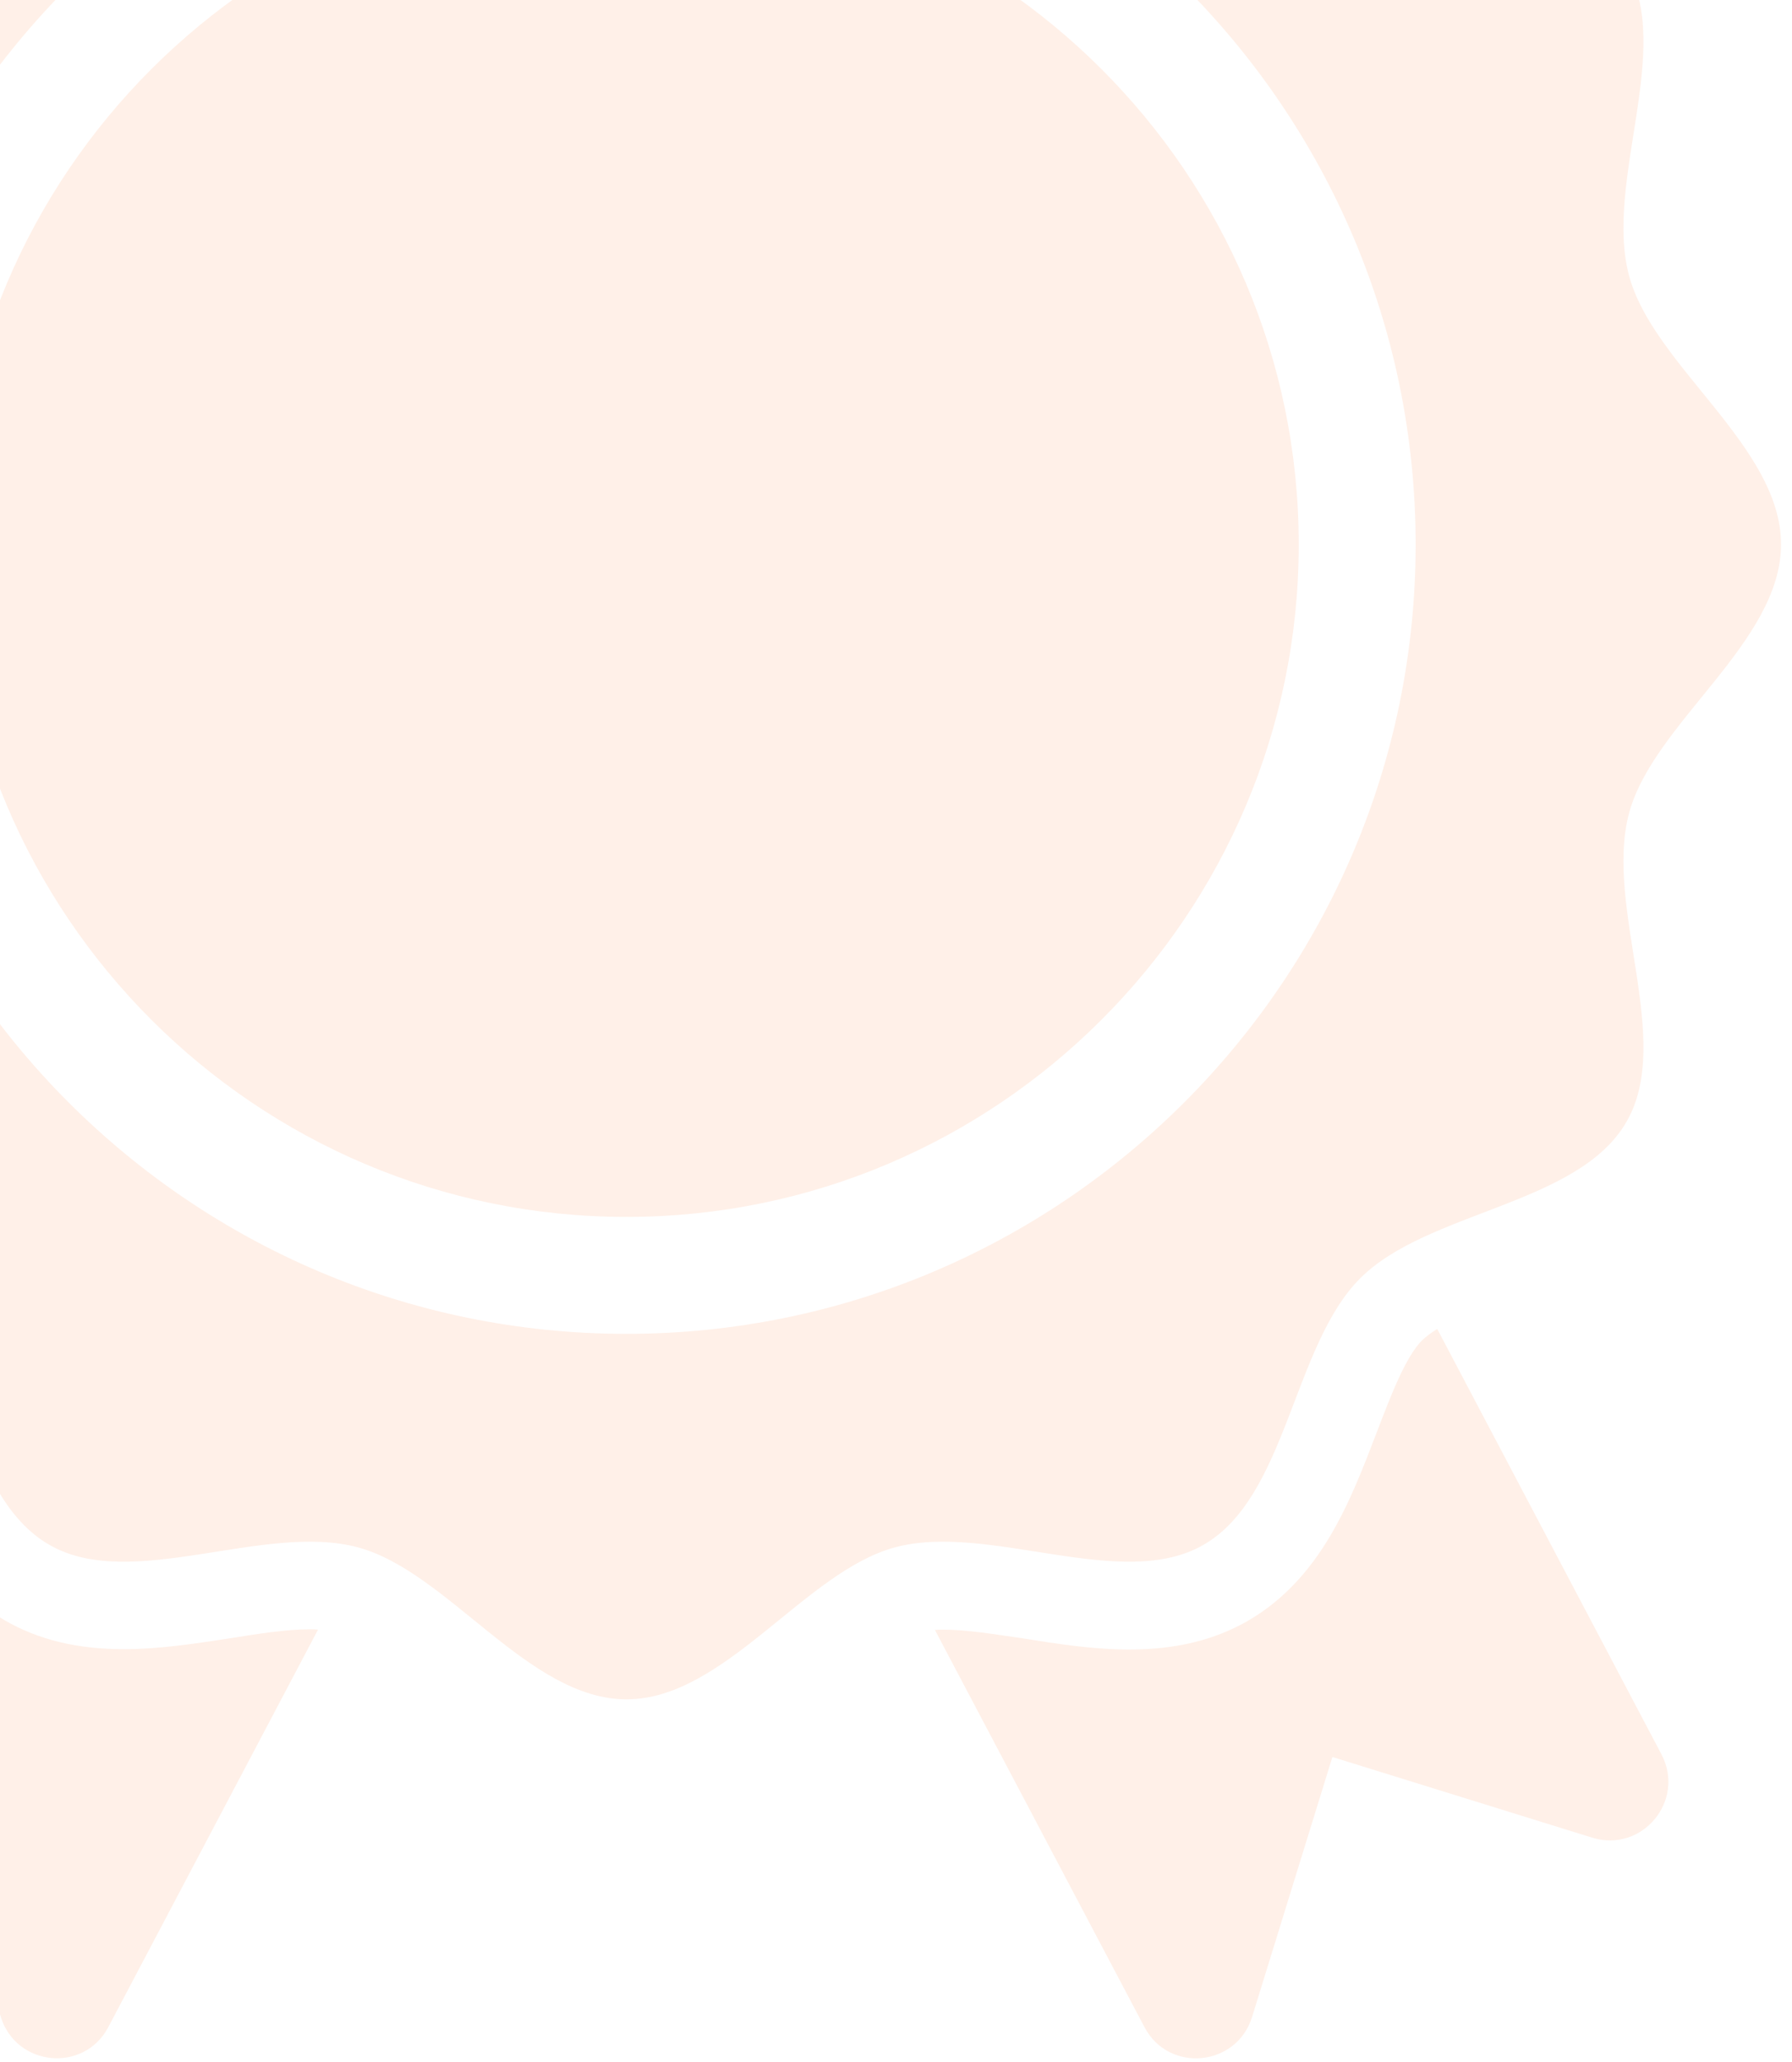 <svg fill="none" height="130" viewBox="0 0 113 130" width="113" xmlns="http://www.w3.org/2000/svg"><g fill="#ffb38b" opacity=".2"><path d="m-2.893 34.324c0 23.372 19.022 42.394 42.394 42.394s42.394-19.022 42.394-42.394-19.022-42.394-42.394-42.394-42.394 19.022-42.394 42.394z"/><path d="m-23.723 51.265c-1.526-5.695-9.583-10.742-9.583-16.942 0-6.192 8.057-11.246 9.583-16.942 1.584-5.918-2.837-14.306.166-19.462 3.024-5.256 12.535-5.602 16.79-9.864 4.255-4.255 4.608-13.767 9.864-16.79 5.162-3.002 13.55 1.418 19.462-.166 5.695-1.526 10.742-9.583 16.942-9.583 6.192 0 11.246 8.057 16.942 9.583 5.918 1.584 14.306-2.837 19.462.166 5.256 3.024 5.602 12.535 9.864 16.79 4.255 4.255 13.767 4.608 16.79 9.864 3.003 5.162-1.418 13.551.166 19.462 1.526 5.695 9.583 10.742 9.583 16.942 0 6.192-8.057 11.246-9.583 16.942-1.584 5.918 2.837 14.306-.166 19.462-3.024 5.256-12.535 5.602-16.79 9.864-4.255 4.255-4.608 13.767-9.864 16.791-5.162 3.002-13.55-1.418-19.462.166-5.695 1.526-10.742 9.584-16.942 9.584-6.192 0-11.246-8.057-16.942-9.584-5.918-1.584-14.306 2.837-19.462-.166-5.256-3.024-5.602-12.535-9.864-16.791-4.255-4.255-13.766-4.608-16.79-9.864-3.002-5.162 1.418-13.55-.166-19.462zm63.224 32.826c27.447 0 49.766-22.319 49.766-49.766 0-27.447-22.319-49.766-49.766-49.766s-49.766 22.319-49.766 49.766c0 27.447 22.319 49.766 49.766 49.766z"/><path d="m58.948 102.746 13.219 25.049c1.526 2.909 5.803 2.506 6.782-.626l5.069-16.402 16.402 5.091c3.132.957 5.882-2.34 4.349-5.256l-14.141-26.821c-.389.238-.698.482-.958.72-1.051 1.066-1.973 3.499-2.873 5.846-1.642 4.291-3.499 9.159-8.107 11.836-2.117 1.217-4.551 1.808-7.481 1.808-2.282 0-4.536-.353-6.689-.699-1.865-.273-3.593-.554-5.047-.554-.187 0-.353 0-.518.021z"/><path d="m-21.419 115.849 16.402-5.09 5.069 16.402c.979 3.132 5.256 3.542 6.782.626l13.219-25.049c-.166-.022-.331-.022-.518-.022-1.454 0-3.19.274-5.047.569-2.16.331-4.406.684-6.689.684-2.93 0-5.364-.59-7.481-1.807-4.586-2.671-6.473-7.538-8.107-11.837-.886-2.34-1.822-4.774-2.873-5.846-.259-.238-.569-.482-.958-.72l-14.141 26.82c-1.526 2.909 1.217 6.214 4.349 5.256z"/></g></svg>
